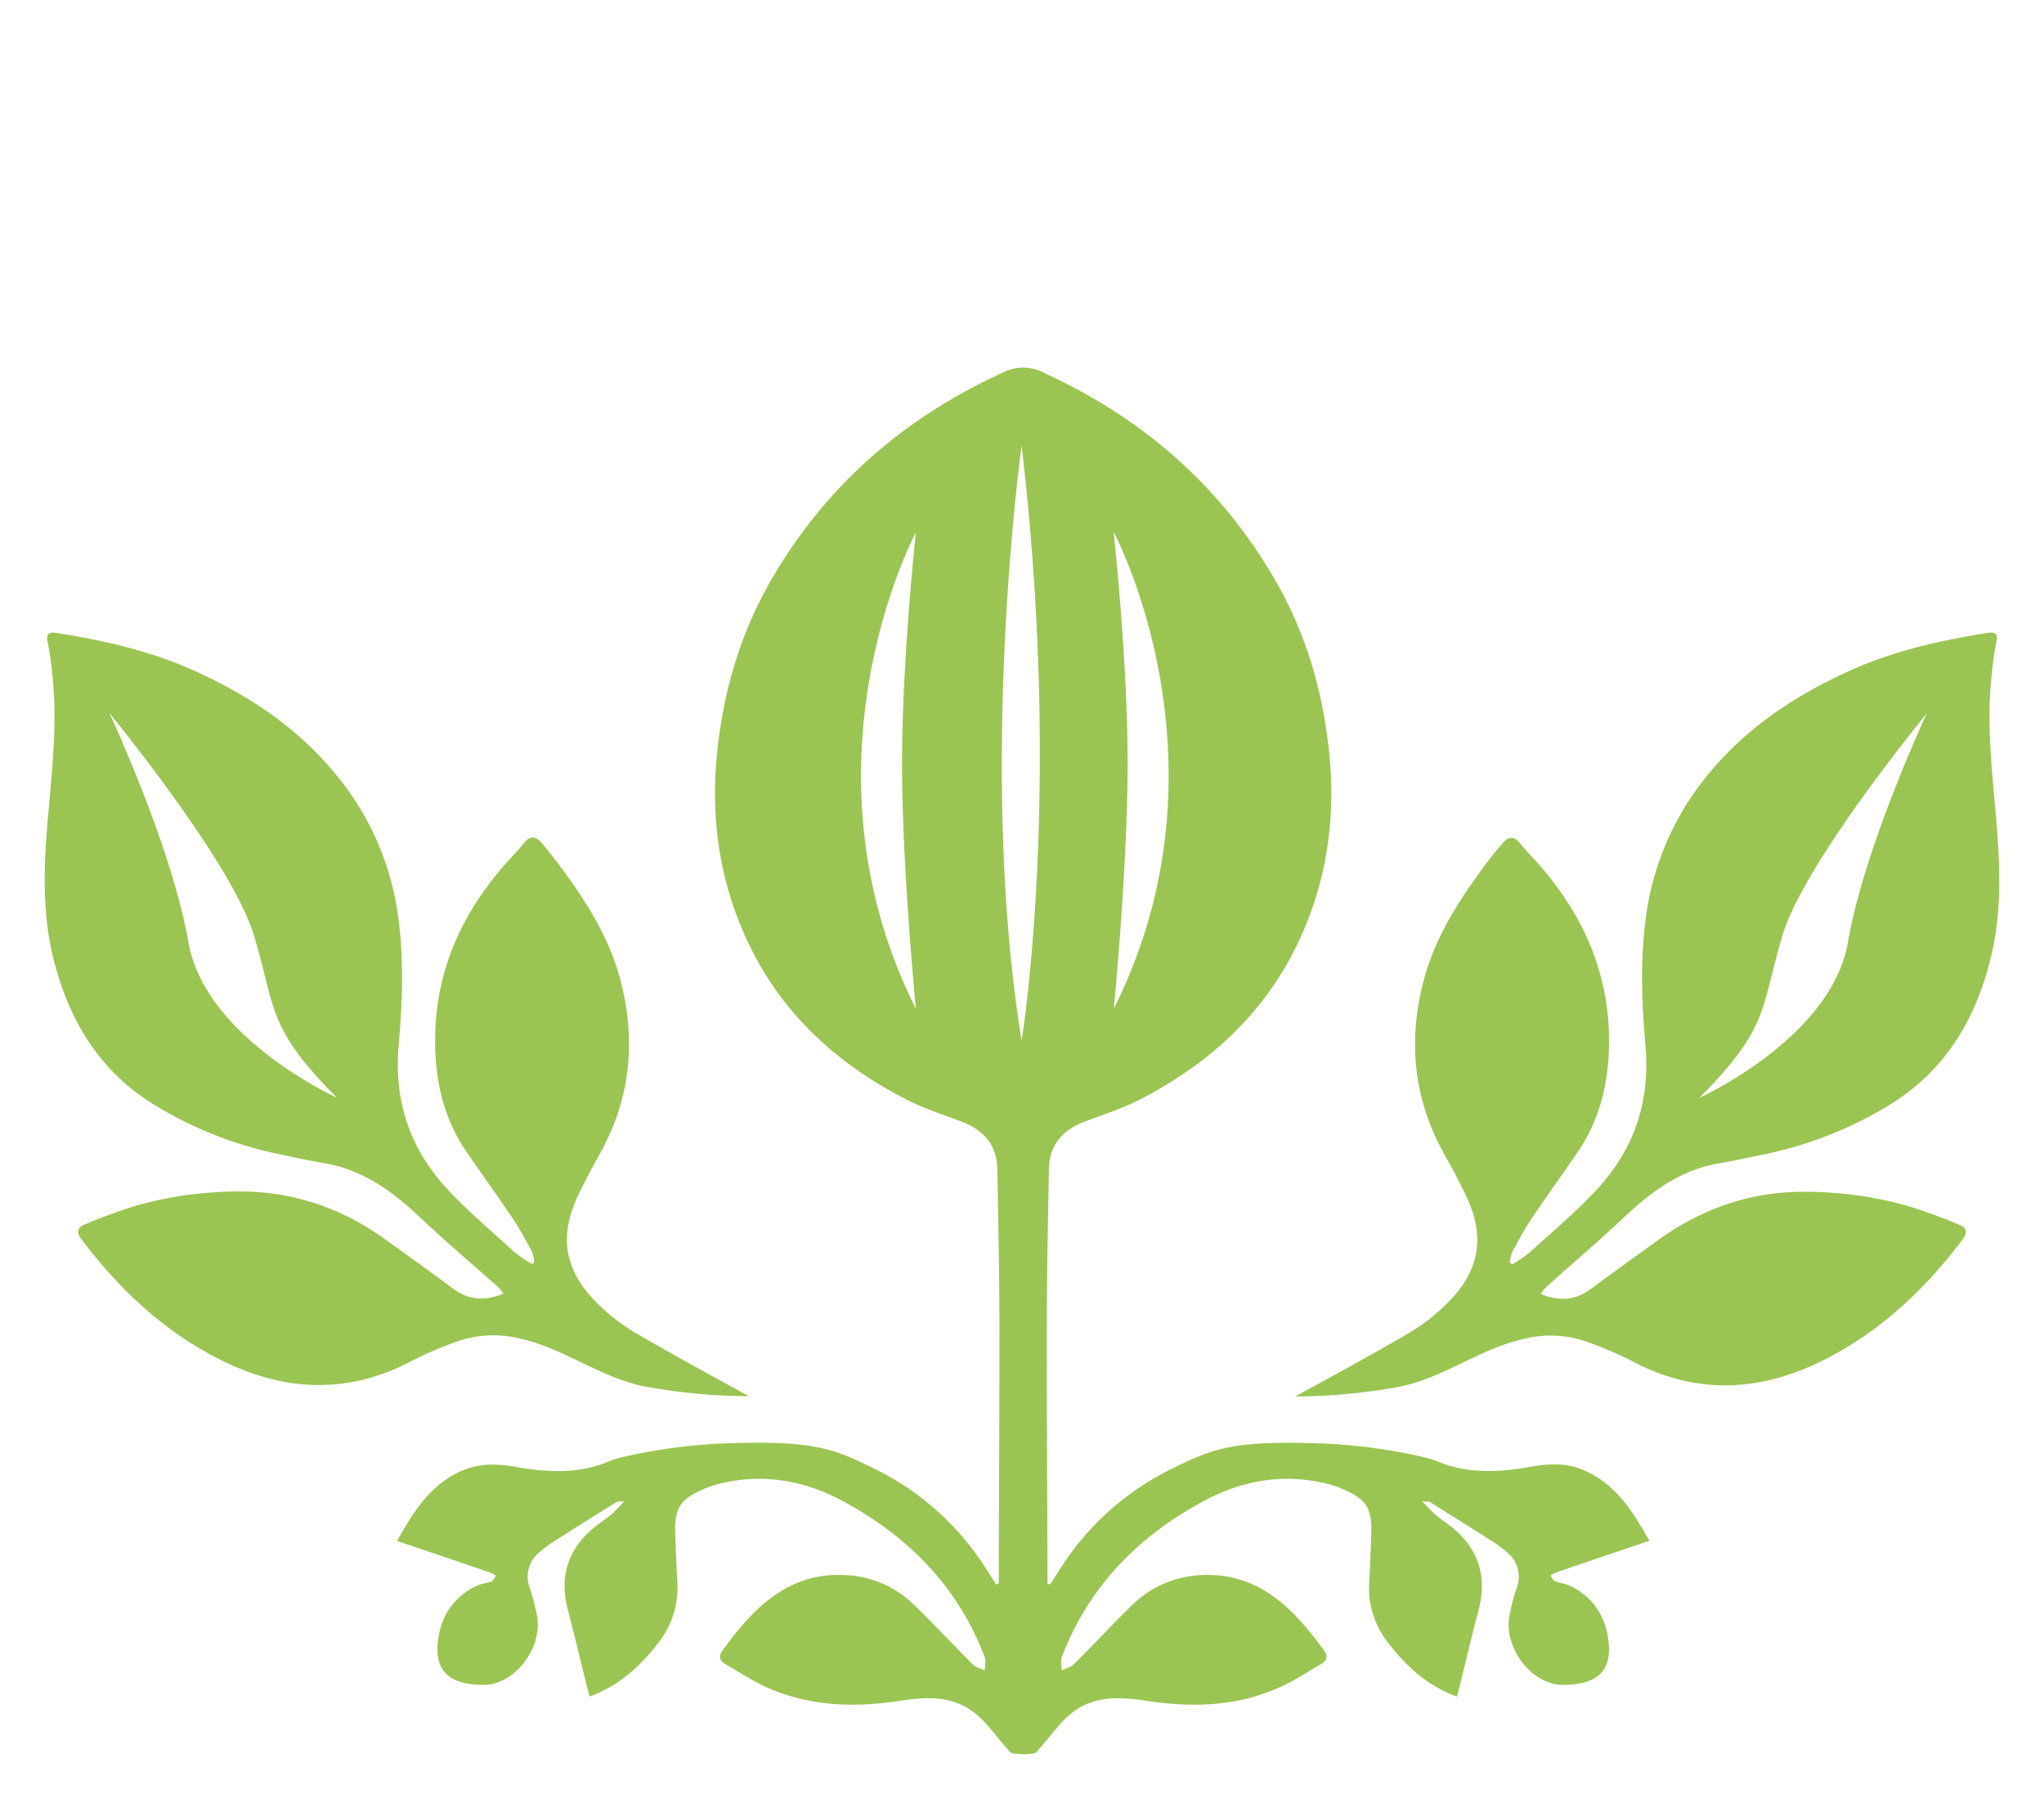 <svg id="Layer_1" data-name="Layer 1" xmlns="http://www.w3.org/2000/svg" viewBox="0 0 543.51 476.99"><defs><style>.cls-1{fill:#9ac552;}</style></defs><path class="cls-1" d="M417.16,421.51c-1.15-.54-2.52-.6-3.7-1.1-.52-.23-.8-1-1.2-1.53a12.68,12.68,0,0,1,1.68-.86c8.06-2.75,16.13-5.48,24.65-8.37-4.65-8.18-9.12-15.22-17.57-18.79-4.64-1.95-9.13-1.75-13.88-.9-8.54,1.54-17,2-25.35-1.58-2.34-1-16.23-4.12-30.54-4.61-23.77-.82-28.86,1.36-40.49,7.16a73.1,73.1,0,0,0-28.09,25c-1.16,1.79-2.3,3.58-3.46,5.37l-.68-.29c0-1.85,0-3.71,0-5.56-.07-21-.22-42.08-.17-63.12,0-13.81.3-27.63.55-41.45.11-6.5,3.67-10.48,9.6-12.7,4.84-1.82,9.82-3.41,14.4-5.75,19.63-10.05,34.89-24.43,43.71-45,6.52-15.21,8.5-31.06,6.8-47.45-1.67-16.09-6.08-31.34-14.15-45.4-14.4-25.08-35.11-43.21-61.29-55.27a12,12,0,0,0-11.85,0c-26.18,12.06-46.89,30.19-61.28,55.27-8.07,14.06-12.48,29.31-14.15,45.4-1.7,16.39.27,32.24,6.79,47.45,8.82,20.61,24.08,35,43.71,45,4.59,2.34,9.56,3.93,14.4,5.75,5.93,2.22,9.49,6.2,9.6,12.7.25,13.82.53,27.64.56,41.45,0,21-.11,42.08-.18,63.12V421l-.68.29q-1.72-2.68-3.46-5.37a73,73,0,0,0-28.09-25c-11.63-5.8-16.72-8-40.49-7.16-14.31.49-28.2,3.6-30.53,4.61C154,392,145.52,391.5,137,390c-4.75-.85-9.24-1-13.88.9-8.45,3.57-12.92,10.61-17.56,18.79,8.52,2.89,16.59,5.62,24.65,8.37a13.21,13.21,0,0,1,1.67.86c-.39.52-.68,1.3-1.2,1.53-1.17.5-2.55.56-3.7,1.1a17.45,17.45,0,0,0-10.18,12.67c-2.11,10.19,2.76,13.7,11.71,13.75,8.51.05,15.9-10.08,14.27-18.42a58.24,58.24,0,0,0-1.92-7.37,8.25,8.25,0,0,1,2.62-9.49,26.74,26.74,0,0,1,3.35-2.56q8.55-5.46,17.15-10.8c.28-.18.75-.06,2-.12-1.52,1.55-2.47,2.66-3.57,3.58-1.48,1.24-3.15,2.26-4.63,3.5-6.88,5.79-9.08,13-6.78,21.74,1.67,6.35,3.17,12.74,4.76,19.11.31,1.28.66,2.55,1,3.94,7.86-2.9,13.35-7.94,18.06-14a23.56,23.56,0,0,0,5.3-16.14q-.37-6.72-.58-13.45c-.19-6.41,1.33-8.82,7.18-11.4a28.32,28.32,0,0,1,4.72-1.63c11.38-2.77,22.32-.88,32.4,4.5,17.43,9.31,30.74,22.69,37.95,41.47.42,1.08.07,2.47.08,3.71-1.1-.54-2.43-.85-3.25-1.67-5.18-5.15-10.15-10.51-15.38-15.61a27.92,27.92,0,0,0-18.67-8.09c-15.23-.73-24.62,9.14-32.63,20.32-.9,1.26-.56,2.5.87,3.31,3.43,2,6.73,4.17,10.29,5.85,11.64,5.49,23.94,5.85,36.38,3.94,7.17-1.1,14.17-1.37,20.06,3.54,3,2.48,5.24,5.82,7.86,8.74.62.68,1.33,1.71,2.06,1.77s1.75.14,2.63.16,1.76-.09,2.62-.16,1.45-1.09,2.06-1.77c2.62-2.92,4.89-6.26,7.87-8.74,5.88-4.91,12.88-4.64,20.06-3.54,12.44,1.91,24.73,1.55,36.37-3.94,3.56-1.68,6.87-3.89,10.29-5.85,1.43-.81,1.77-2.05.87-3.31-8-11.18-17.4-21-32.62-20.32a28,28,0,0,0-18.68,8.09c-5.23,5.1-10.19,10.46-15.37,15.61-.83.82-2.16,1.13-3.26,1.67,0-1.24-.33-2.63.09-3.71,7.21-18.78,20.52-32.16,37.95-41.47,10.08-5.38,21-7.27,32.4-4.5a28.22,28.22,0,0,1,4.71,1.63c5.85,2.58,7.37,5,7.18,11.4-.13,4.49-.33,9-.57,13.45a23.51,23.51,0,0,0,5.3,16.14c4.7,6.09,10.19,11.13,18.05,14,.37-1.39.72-2.66,1-3.94,1.58-6.37,3.08-12.76,4.76-19.11,2.29-8.7.1-15.95-6.79-21.74-1.48-1.24-3.15-2.26-4.63-3.5-1.1-.92-2-2-3.57-3.58,1.22.06,1.69-.06,2,.12q8.59,5.35,17.14,10.8a26.74,26.74,0,0,1,3.35,2.56,8.23,8.23,0,0,1,2.62,9.49,58.24,58.24,0,0,0-1.92,7.37c-1.63,8.34,5.76,18.47,14.28,18.42,8.95-.05,13.82-3.56,11.7-13.75A17.43,17.43,0,0,0,417.16,421.51Zm-121-280s32.82,61.23,0,126.68c0,0,3.68-37.43,3.68-65.2S296.13,141.55,296.13,141.55ZM243.54,268.23c-32.82-65.45,0-126.68,0-126.68s-3.68,33.71-3.68,61.48S243.54,268.23,243.54,268.23Zm28.11,8.43c-11.83-72.78,0-158.16,0-158.16C282.55,210.88,271.65,276.66,271.65,276.66Z"/><path class="cls-1" d="M169.21,354.51a51.38,51.38,0,0,1-10.76-8.38c-8.54-8.65-9.85-17.76-4.57-28.63,1.68-3.47,3.47-6.9,5.37-10.26,8.49-15,10.06-30.86,5.53-47.35-2.85-10.4-8.44-19.44-14.72-28.08-1.91-2.62-3.94-5.17-6-7.65-1.48-1.75-3.06-2.13-4.74,0-1.5,1.94-3.29,3.66-4.91,5.51-11.25,12.82-18.13,27.47-18.67,44.76-.35,11.51,1.78,22.38,8.44,32,4,5.86,8.2,11.64,12.17,17.55,1.89,2.83,3.51,5.86,5.13,8.87a10,10,0,0,1,.59,2.79l-.64.42a40.22,40.22,0,0,1-4.68-3.2c-6-5.51-12.34-10.8-17.88-16.78-9.86-10.64-14.14-23.37-12.87-38,1-11.57,1.46-23.16-.18-34.75A74.64,74.64,0,0,0,89.1,205.65c-10.12-12.27-23-20.78-37.37-27.29-11.67-5.29-24.06-8.08-36.66-10.07-2-.33-2.92.14-2.38,2.52a79.81,79.81,0,0,1,1.22,8.6c1.48,13.13-.19,26.18-1.26,39.22-1,11.8-1.41,23.54,1.3,35.17,4,17,12.34,31.14,27.68,40.31A103.93,103.93,0,0,0,74.83,307c3.78.76,7.54,1.62,11.34,2.26,10.26,1.71,18.14,7.44,25.49,14.39,6.82,6.45,14,12.5,21,18.75a10.22,10.22,0,0,1,1.19,1.57c-5.35,2.09-9.4,1.57-13.38-1.37-5.94-4.37-11.93-8.69-17.91-13-11.52-8.3-24.37-12.8-38.58-12.81a101.16,101.16,0,0,0-27.35,3.64,143.68,143.68,0,0,0-14.25,5.19c-1.58.62-2.17,1.9-.91,3.6,10.1,13.5,22.12,24.81,37.3,32.4,16.92,8.46,33.93,9.19,51,.07a97.39,97.39,0,0,1,11.35-4.87,29.2,29.2,0,0,1,17.09-.94c12.15,2.7,21.89,10.76,33.9,12.87a156.28,156.28,0,0,0,27,2.46C187.3,364.7,180.9,361.29,169.21,354.51ZM50.1,250.51c-4.43-25.47-21-60.9-21-60.9s32.48,39.49,38.39,59S70.77,273,89.59,291.85C89.59,291.85,54.53,276,50.1,250.51Z"/><path class="cls-1" d="M431.85,323.65c7.35-6.95,15.23-12.68,25.49-14.39,3.8-.64,7.56-1.5,11.34-2.26a103.79,103.79,0,0,0,33.19-12.89c15.35-9.17,23.71-23.28,27.69-40.31,2.71-11.63,2.26-23.37,1.3-35.17-1.07-13-2.74-26.09-1.26-39.22a79.81,79.81,0,0,1,1.22-8.6c.54-2.38-.34-2.85-2.38-2.52-12.6,2-25,4.78-36.66,10.07-14.34,6.51-27.25,15-37.37,27.29a74.74,74.74,0,0,0-16.69,37.77c-1.63,11.59-1.18,23.18-.17,34.75,1.27,14.61-3,27.34-12.87,38-5.54,6-11.84,11.27-17.89,16.78a39.27,39.27,0,0,1-4.67,3.2l-.64-.42a10,10,0,0,1,.59-2.79c1.62-3,3.23-6,5.13-8.87,4-5.91,8.13-11.69,12.17-17.55,6.66-9.66,8.79-20.53,8.44-32-.54-17.29-7.42-31.94-18.67-44.76-1.62-1.85-3.41-3.57-4.92-5.51-1.67-2.16-3.25-1.78-4.73,0-2.1,2.48-4.13,5-6,7.65-6.28,8.64-11.87,17.68-14.73,28.08-4.53,16.49-3,32.33,5.54,47.35,1.9,3.36,3.69,6.79,5.37,10.26,5.28,10.87,4,20-4.57,28.63a51.38,51.38,0,0,1-10.76,8.38c-11.69,6.78-18.09,10.19-29.94,16.69a156.28,156.28,0,0,0,27-2.46c12-2.11,21.75-10.17,33.9-12.87a29.2,29.2,0,0,1,17.09.94,97.39,97.39,0,0,1,11.35,4.87c17,9.12,34.06,8.39,51-.07,15.17-7.59,27.2-18.9,37.3-32.4,1.26-1.7.67-3-.91-3.6a144.61,144.61,0,0,0-14.25-5.19,101.16,101.16,0,0,0-27.35-3.64c-14.21,0-27.06,4.51-38.58,12.81-6,4.32-12,8.64-17.91,13-4,2.94-8,3.46-13.38,1.37a10.22,10.22,0,0,1,1.19-1.57C417.83,336.15,425,330.1,431.85,323.65Zm42.13-75c5.91-19.56,38.39-59,38.39-59s-16.61,35.43-21,60.9-39.49,41.34-39.49,41.34C470.66,273,468.08,268.22,474,248.66Z"/></svg>